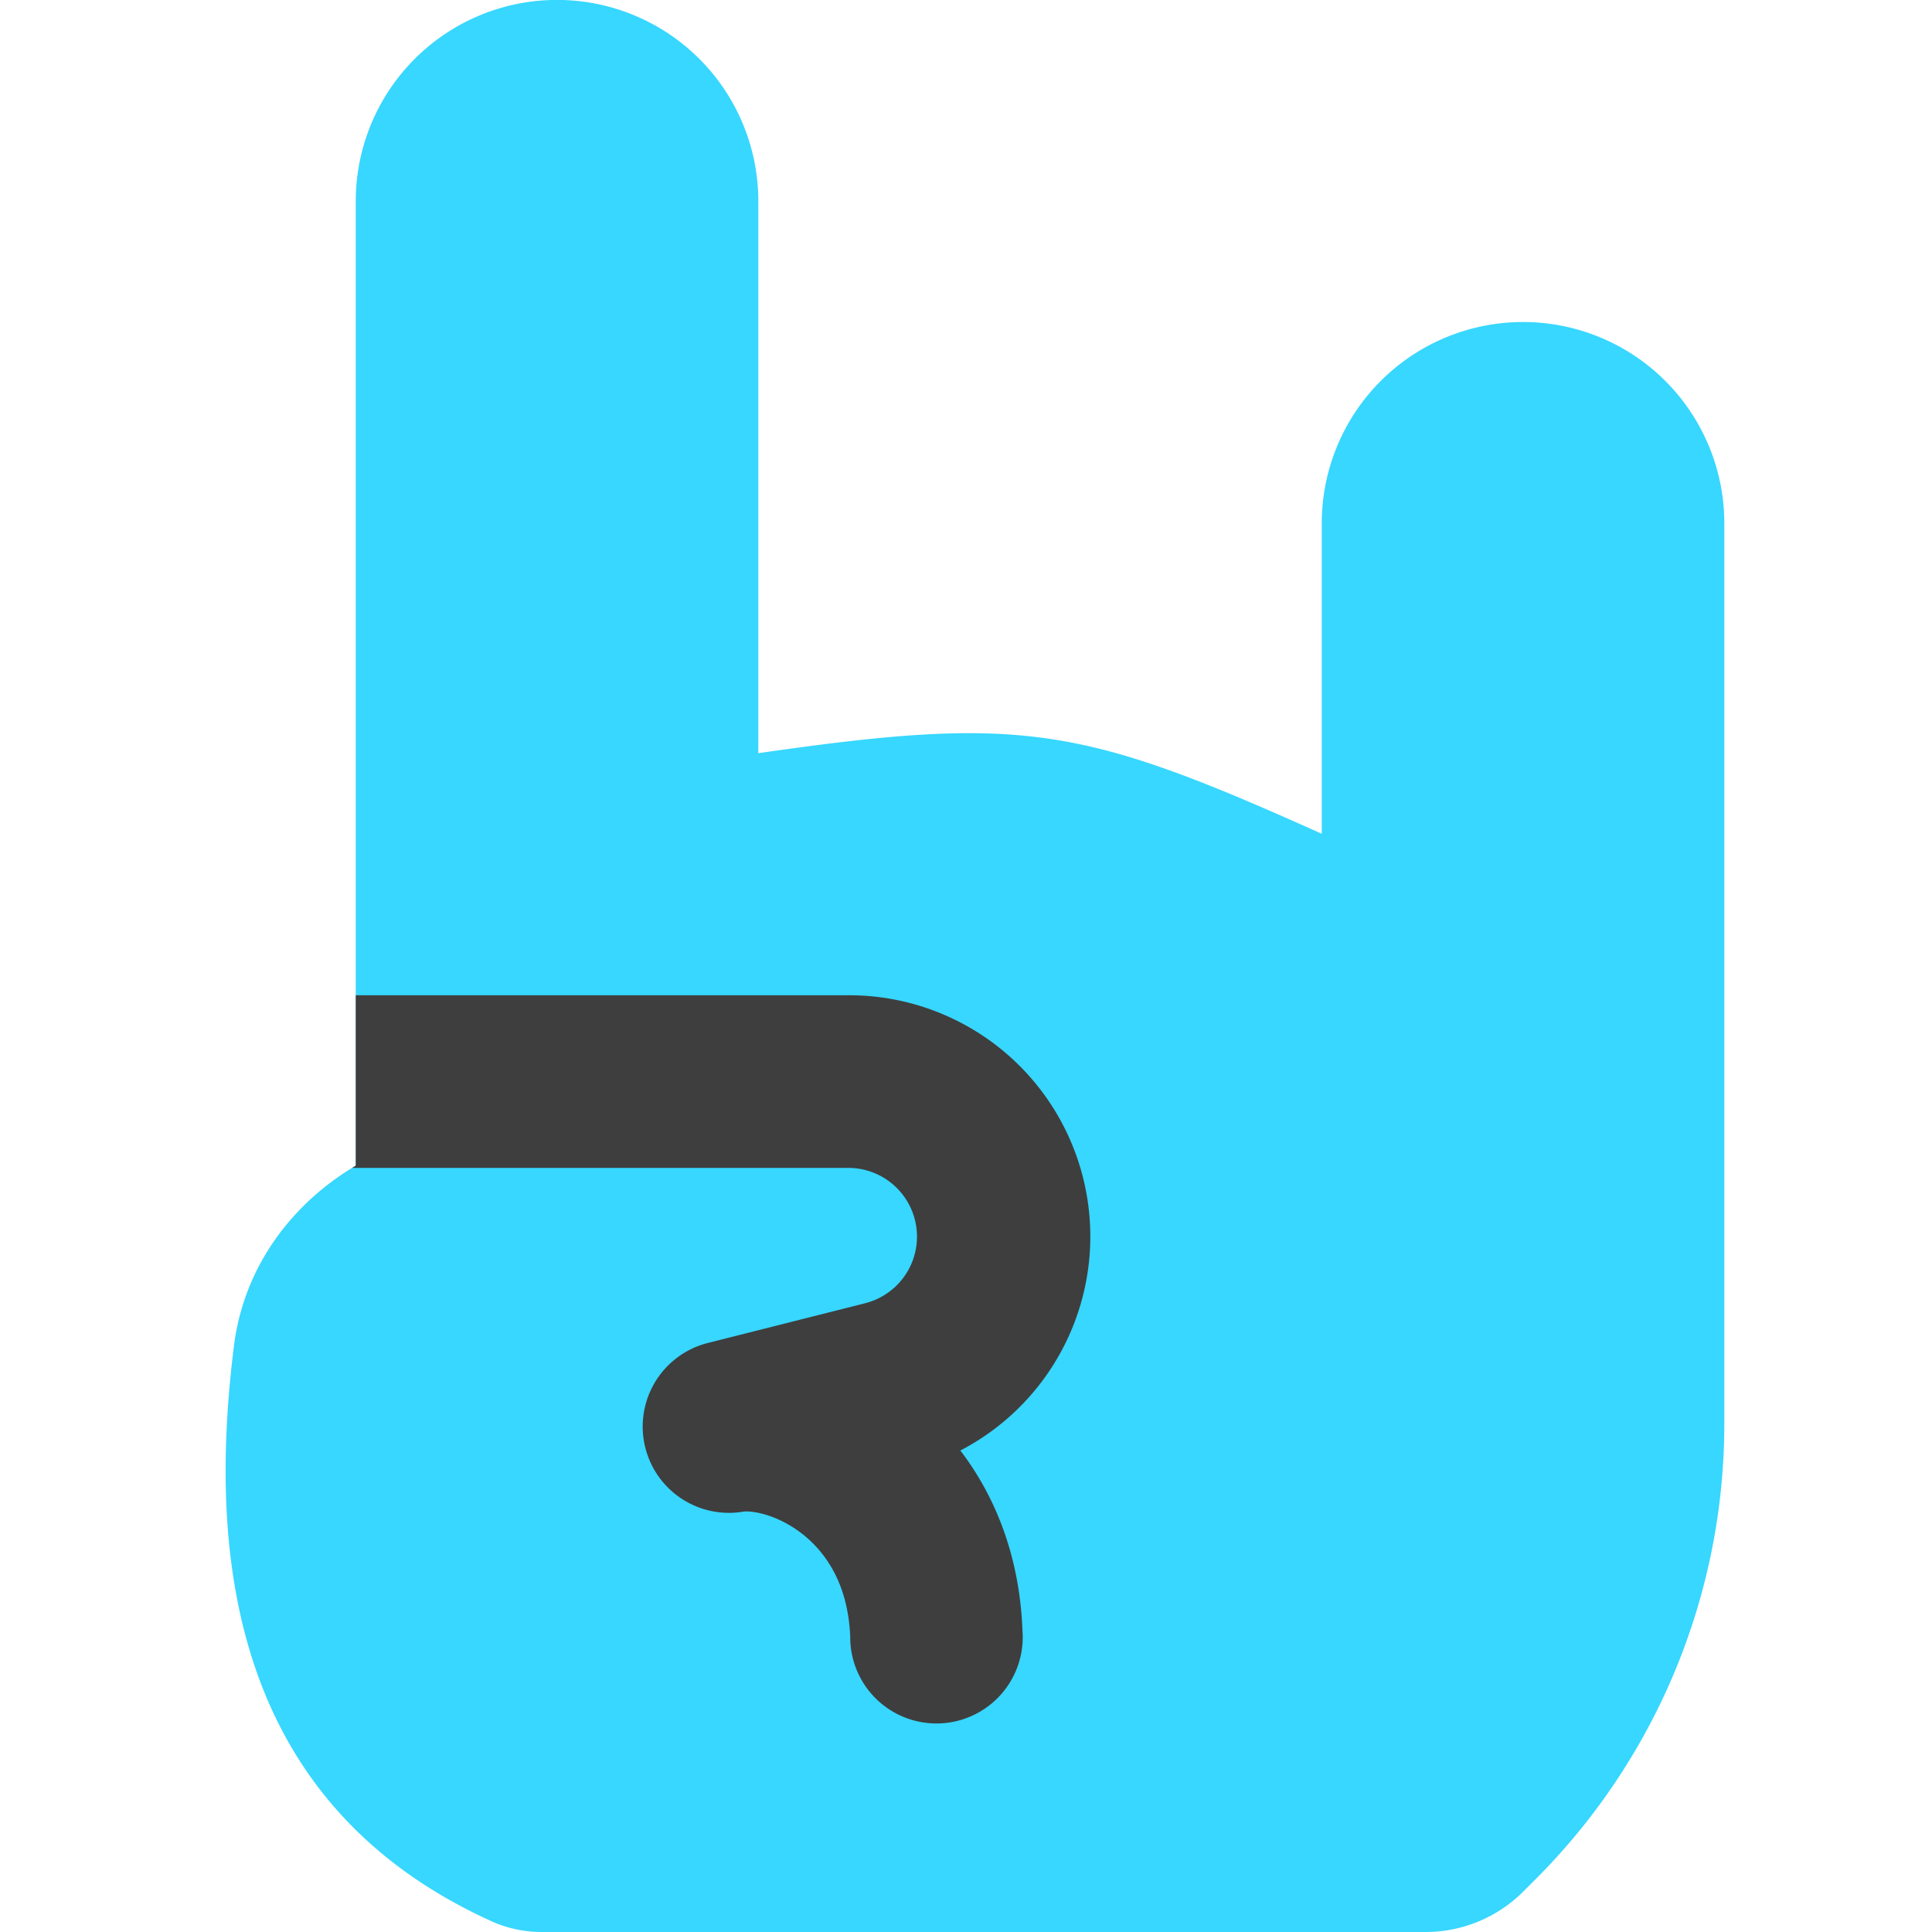 <svg xmlns="http://www.w3.org/2000/svg" fill="none" viewBox="0 0 14 14"><g id="rock-and-roll-hand"><path id="Vector" fill="#37d7ff" d="M3.568 13.925c-1.913-.864-2.058-2.688-1.873-4.17.07-.568.414-1.031.883-1.308V1.458a1.458 1.458 0 0 1 2.917 0v4c1.913-.276 2.343-.198 4.083.584v-2.25a1.458 1.458 0 0 1 2.917 0v6.525a4.666 4.666 0 0 1-1.367 3.3l-.09.09a1 1 0 0 1-.708.293H3.937a.894.894 0 0 1-.37-.075Z"></path><path id="Intersect" fill="#3e3e3e" fill-rule="evenodd" d="m2.553 8.462.025-.015V7.212H6.15a1.748 1.748 0 0 1 .809 3.299c.256.335.43.772.45 1.303a.625.625 0 1 1-1.248.047c-.015-.375-.171-.604-.34-.74-.195-.155-.385-.175-.435-.167a.625.625 0 0 1-.254-1.223l1.14-.288a.498.498 0 0 0-.122-.98H2.553Z" clip-rule="evenodd"></path></g></svg>